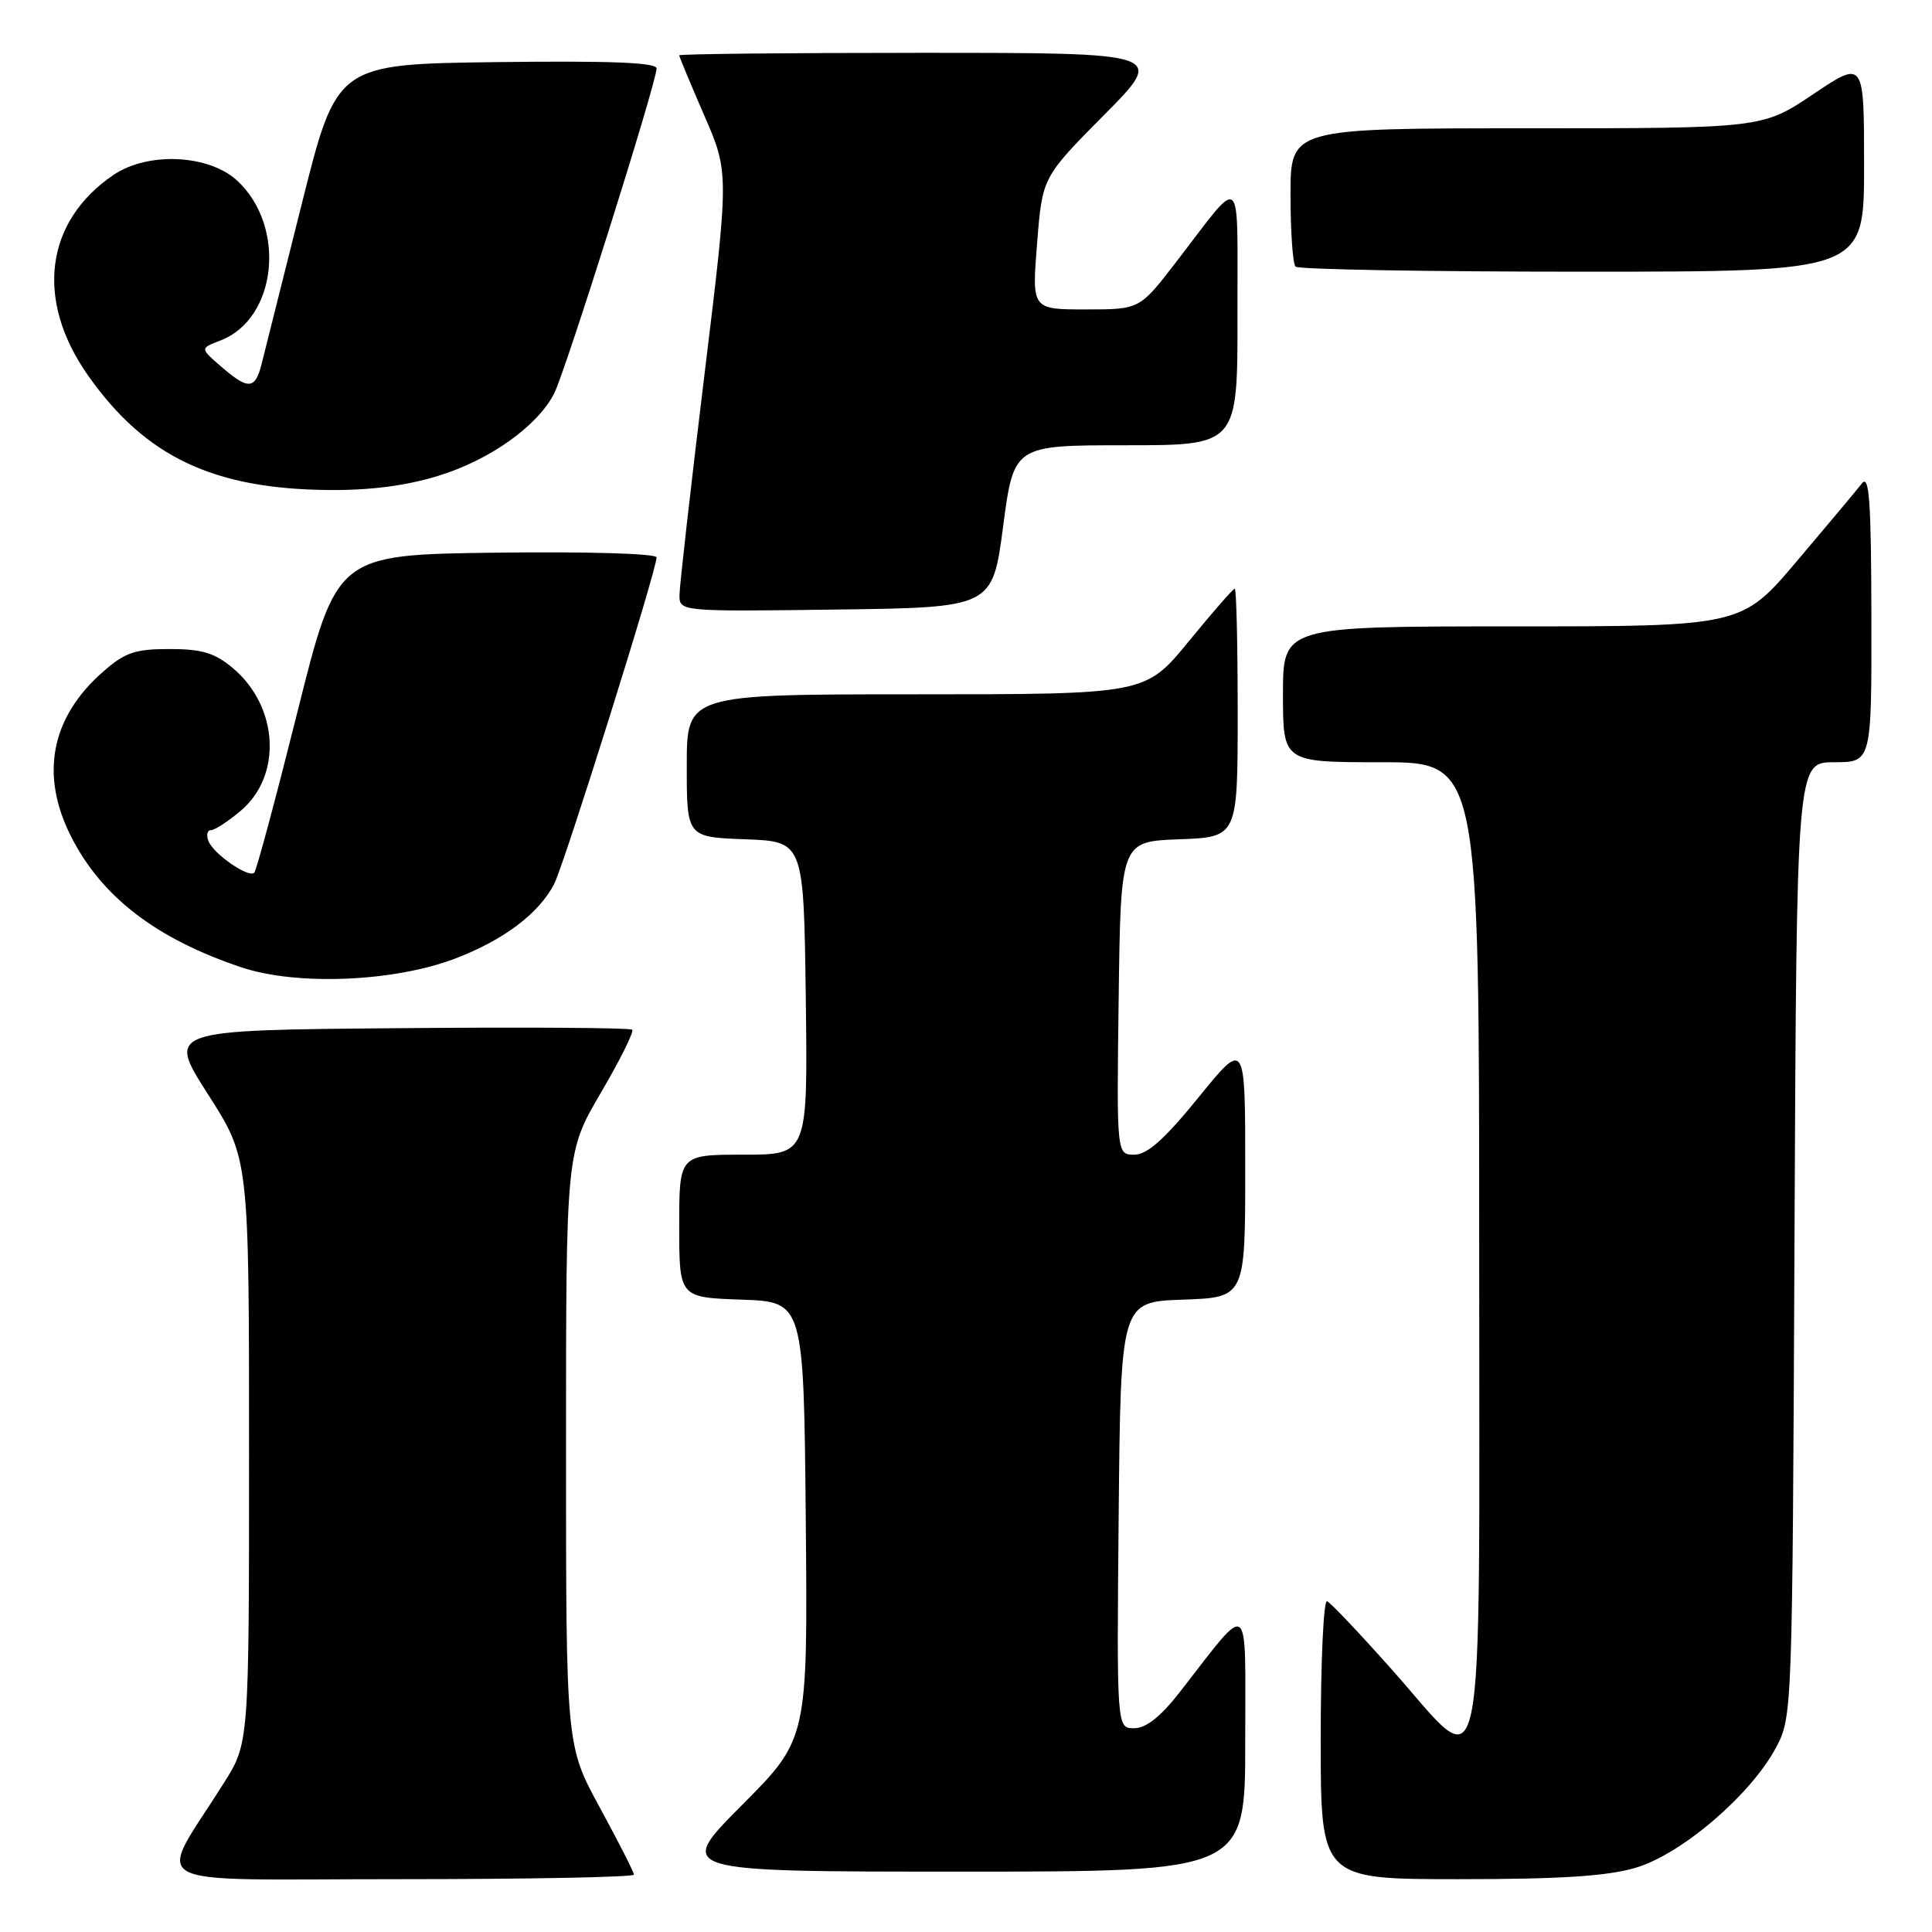 <?xml version="1.0" encoding="UTF-8" standalone="no"?>
<!DOCTYPE svg PUBLIC "-//W3C//DTD SVG 1.1//EN" "http://www.w3.org/Graphics/SVG/1.1/DTD/svg11.dtd" >
<svg xmlns="http://www.w3.org/2000/svg" xmlns:xlink="http://www.w3.org/1999/xlink" version="1.1" viewBox="0 0 256 256">
 <g >
 <path fill="currentColor"
d=" M 84.00 248.40 C 84.00 248.08 81.97 244.09 79.50 239.55 C 75.00 231.30 75.00 231.30 75.00 191.99 C 75.00 152.68 75.00 152.68 79.62 144.79 C 82.16 140.46 84.03 136.70 83.77 136.44 C 83.52 136.18 69.54 136.09 52.71 136.24 C 22.12 136.50 22.12 136.50 27.56 145.00 C 33.00 153.50 33.00 153.50 33.00 192.23 C 33.00 230.96 33.00 230.96 29.68 236.23 C 20.70 250.51 17.95 249.00 52.92 249.00 C 70.01 249.00 84.00 248.73 84.00 248.40 Z  M 216.76 247.48 C 222.82 245.68 231.96 237.85 235.31 231.60 C 237.49 227.52 237.50 227.17 237.78 164.25 C 238.06 101.00 238.06 101.00 243.03 101.00 C 248.00 101.00 248.00 101.00 247.97 81.75 C 247.94 66.43 247.69 62.82 246.72 64.05 C 246.05 64.91 242.19 69.52 238.14 74.30 C 230.78 83.00 230.78 83.00 200.39 83.00 C 170.00 83.00 170.00 83.00 170.00 92.00 C 170.00 101.00 170.00 101.00 183.00 101.00 C 196.00 101.00 196.00 101.00 196.00 165.50 C 196.00 240.67 197.08 235.46 184.45 221.25 C 180.17 216.44 176.30 212.35 175.84 212.17 C 175.38 211.98 175.00 220.20 175.00 230.42 C 175.00 249.00 175.00 249.00 193.32 249.00 C 206.81 249.00 212.99 248.60 216.76 247.48 Z  M 165.00 230.75 C 164.99 211.34 165.87 211.99 156.30 224.25 C 153.78 227.48 151.85 229.00 150.28 229.00 C 147.97 229.00 147.97 229.00 148.23 200.75 C 148.50 172.50 148.50 172.50 156.75 172.21 C 165.00 171.92 165.00 171.92 165.00 154.85 C 165.00 137.79 165.00 137.79 158.83 145.39 C 154.31 150.95 152.02 153.00 150.31 153.00 C 147.96 153.00 147.96 153.00 148.23 132.25 C 148.50 111.50 148.50 111.50 156.25 111.21 C 164.00 110.92 164.00 110.92 164.00 94.46 C 164.00 85.41 163.83 78.00 163.61 78.00 C 163.40 78.00 160.65 81.15 157.50 85.00 C 151.77 92.00 151.77 92.00 121.39 92.00 C 91.00 92.00 91.00 92.00 91.00 101.46 C 91.00 110.92 91.00 110.92 98.75 111.21 C 106.50 111.50 106.50 111.50 106.77 132.25 C 107.04 153.00 107.04 153.00 98.52 153.00 C 90.00 153.00 90.00 153.00 90.00 162.46 C 90.00 171.92 90.00 171.92 98.25 172.21 C 106.50 172.50 106.50 172.50 106.77 201.46 C 107.03 230.43 107.03 230.43 98.29 239.21 C 89.54 248.00 89.54 248.00 127.27 248.00 C 165.00 248.00 165.00 248.00 165.00 230.75 Z  M 60.27 127.03 C 66.72 124.58 71.40 121.06 73.43 117.13 C 74.78 114.49 87.00 75.55 87.00 73.86 C 87.00 73.35 77.93 73.08 65.81 73.23 C 44.62 73.50 44.62 73.50 39.42 94.31 C 36.55 105.76 33.98 115.36 33.69 115.64 C 32.95 116.38 28.27 113.15 27.62 111.44 C 27.31 110.65 27.46 110.00 27.95 110.00 C 28.45 110.00 30.22 108.85 31.89 107.44 C 37.42 102.78 36.92 93.64 30.86 88.53 C 28.45 86.51 26.77 86.00 22.46 86.00 C 17.89 86.00 16.55 86.46 13.65 89.01 C 6.74 95.07 5.27 102.66 9.42 110.85 C 13.48 118.86 20.71 124.40 32.00 128.18 C 39.33 130.63 52.16 130.11 60.27 127.03 Z  M 132.92 69.75 C 134.34 59.00 134.34 59.00 149.17 59.00 C 164.00 59.00 164.00 59.00 163.97 41.75 C 163.93 22.21 164.88 23.01 155.75 34.84 C 151.00 41.00 151.00 41.00 143.86 41.00 C 136.72 41.00 136.72 41.00 137.42 32.25 C 138.11 23.50 138.11 23.50 146.28 15.25 C 154.46 7.00 154.46 7.00 122.23 7.00 C 104.50 7.00 90.00 7.15 90.00 7.33 C 90.00 7.52 91.49 11.08 93.30 15.26 C 96.61 22.86 96.61 22.86 93.34 49.68 C 91.54 64.43 90.06 77.52 90.04 78.77 C 90.00 81.04 90.00 81.04 110.75 80.77 C 131.50 80.50 131.50 80.50 132.92 69.75 Z  M 58.14 63.03 C 64.95 60.92 71.18 56.48 73.42 52.16 C 74.90 49.28 87.00 10.91 87.00 9.07 C 87.00 8.28 80.88 8.04 65.81 8.23 C 44.62 8.50 44.62 8.50 39.99 27.00 C 37.44 37.17 35.04 46.74 34.66 48.25 C 33.80 51.63 32.90 51.68 29.31 48.58 C 26.50 46.15 26.50 46.15 29.20 45.12 C 36.68 42.26 37.99 30.10 31.48 23.98 C 27.73 20.46 19.60 20.07 15.02 23.19 C 5.94 29.36 4.63 39.80 11.70 49.80 C 19.28 60.54 28.29 64.81 43.64 64.93 C 49.09 64.98 53.89 64.35 58.14 63.03 Z  M 247.00 21.98 C 247.00 7.96 247.00 7.96 240.26 12.48 C 233.52 17.00 233.52 17.00 202.26 17.00 C 171.00 17.00 171.00 17.00 171.00 25.83 C 171.00 30.69 171.30 34.97 171.67 35.33 C 172.03 35.70 189.13 36.00 209.67 36.00 C 247.00 36.00 247.00 36.00 247.00 21.98 Z "/>
</g>
</svg>